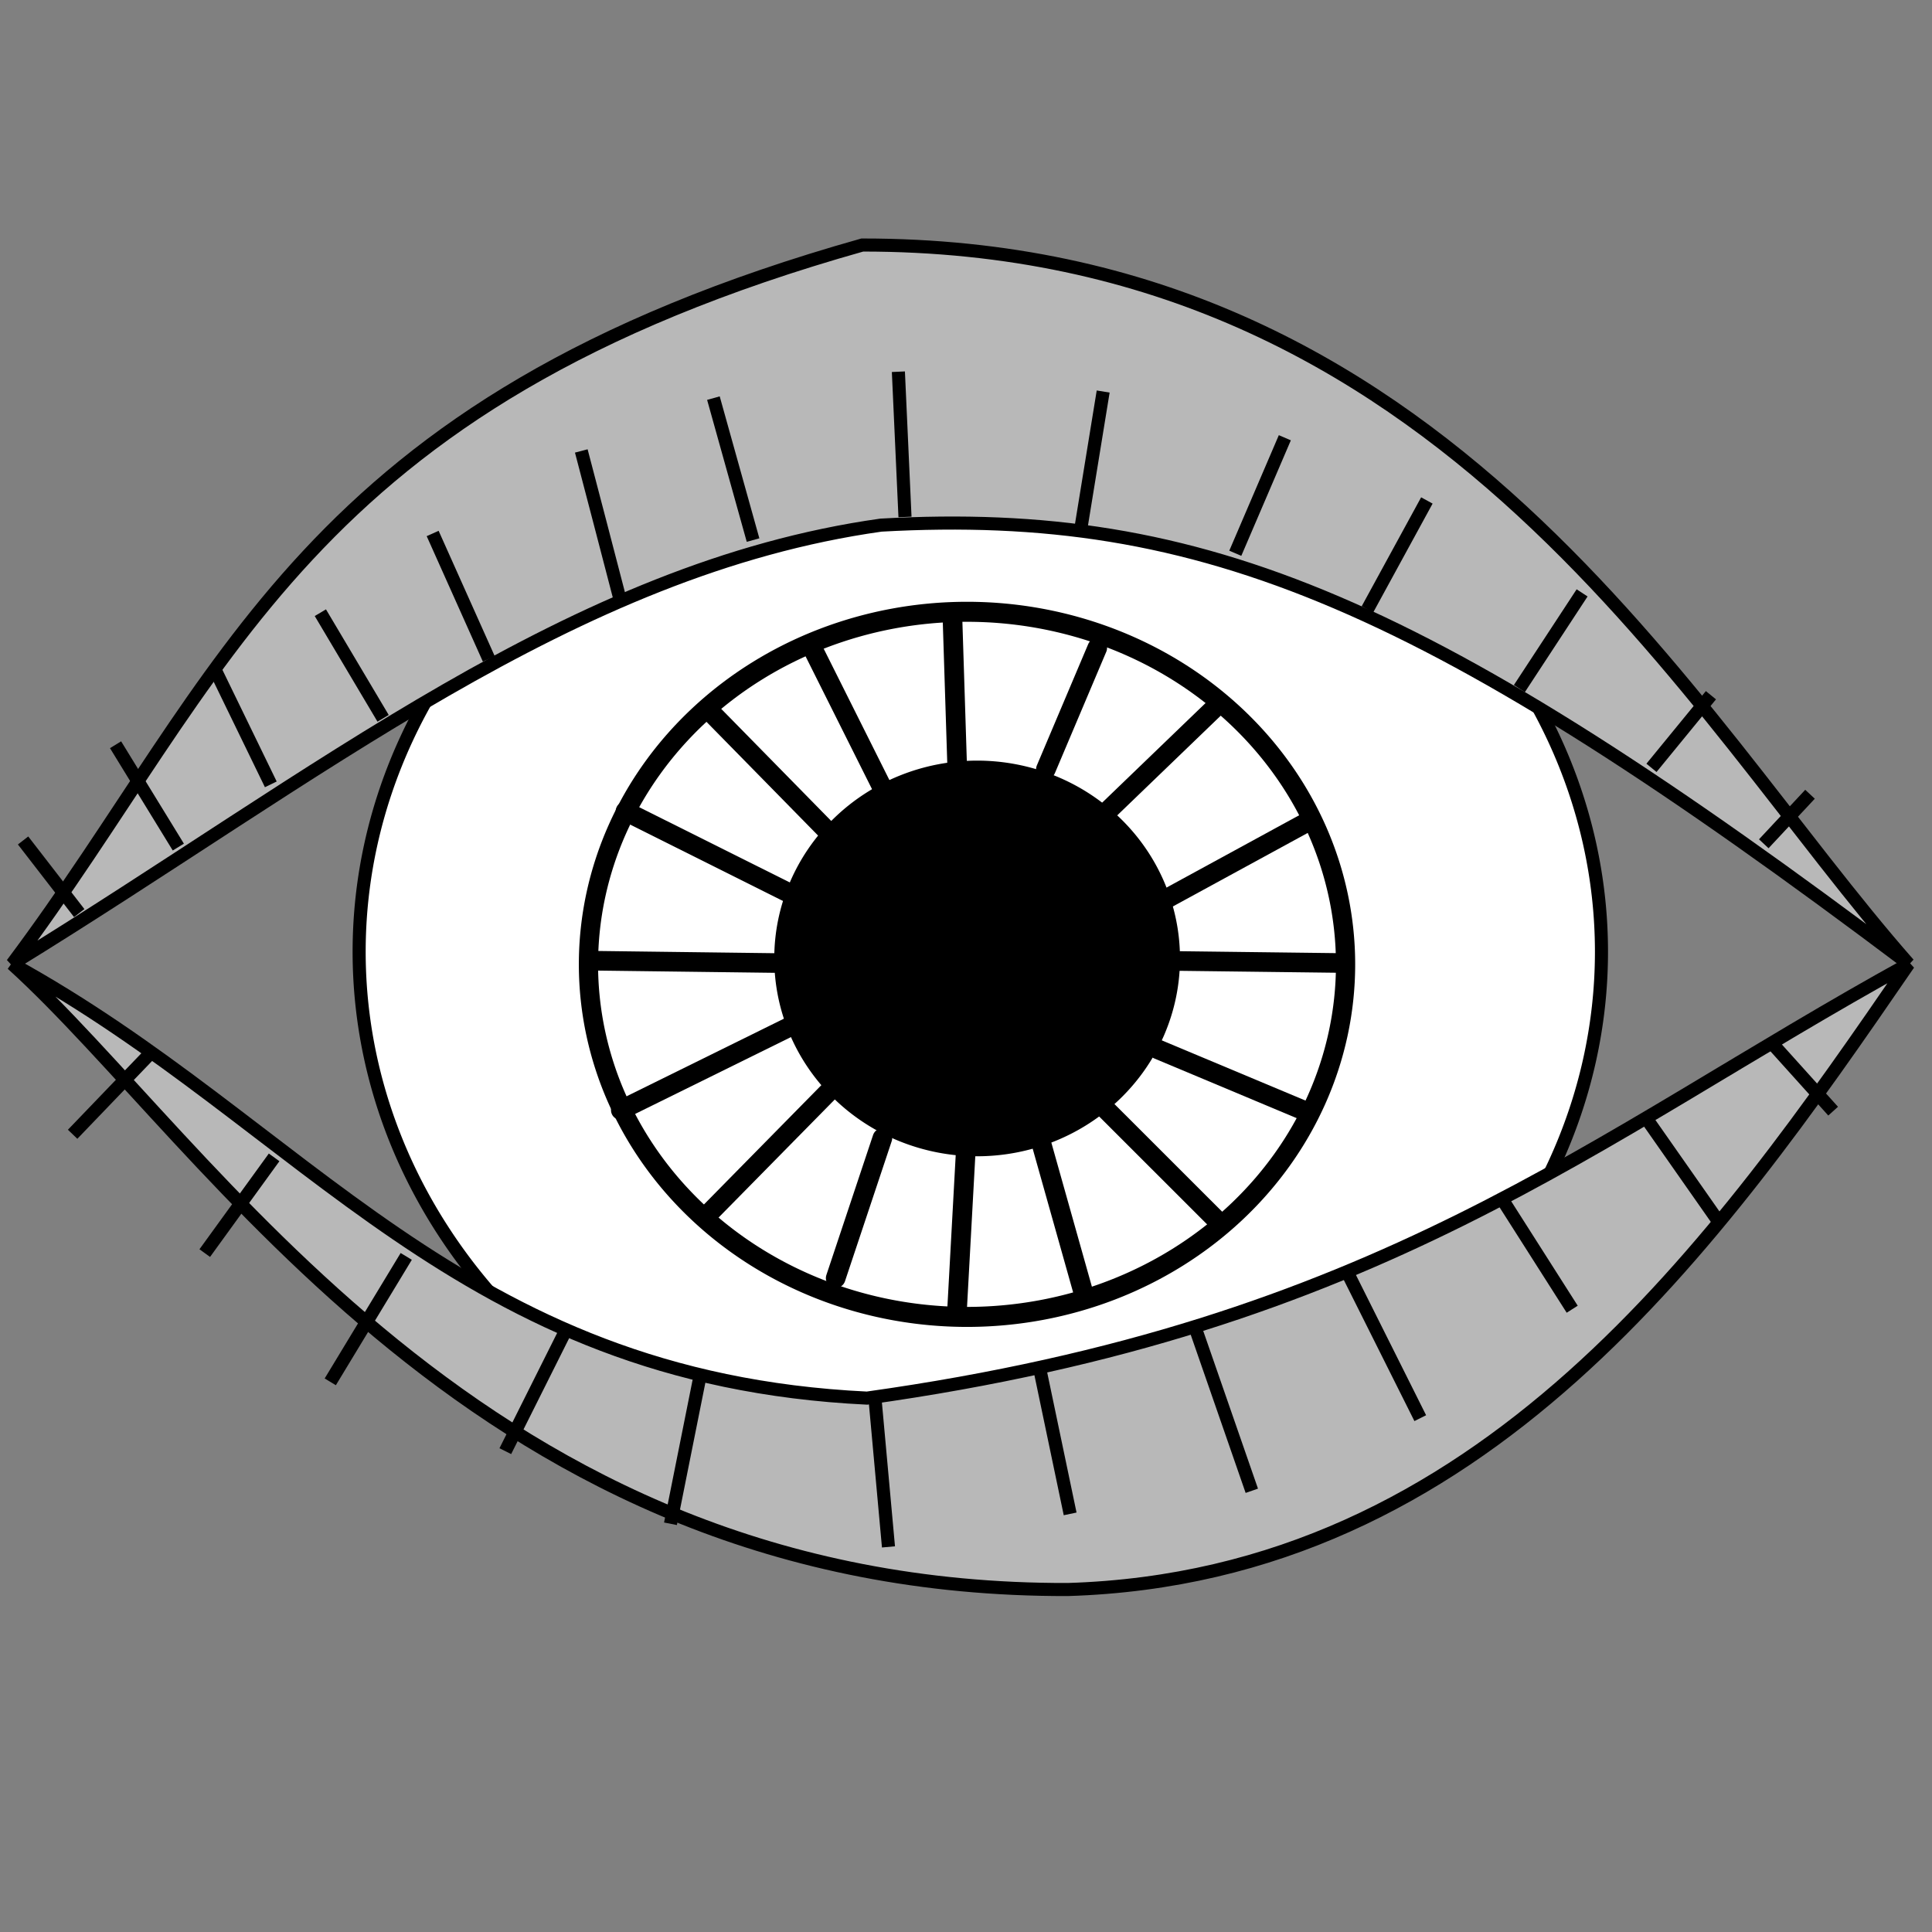<?xml version="1.0" encoding="UTF-8" standalone="no"?>
<!-- Created with Inkscape (http://www.inkscape.org/) -->
<svg
   xmlns:dc="http://purl.org/dc/elements/1.1/"
   xmlns:cc="http://web.resource.org/cc/"
   xmlns:rdf="http://www.w3.org/1999/02/22-rdf-syntax-ns#"
   xmlns:svg="http://www.w3.org/2000/svg"
   xmlns="http://www.w3.org/2000/svg"
   xmlns:sodipodi="http://sodipodi.sourceforge.net/DTD/sodipodi-0.dtd"
   xmlns:inkscape="http://www.inkscape.org/namespaces/inkscape"
   width="320"
   height="320"
   id="svg2"
   sodipodi:version="0.32"
   inkscape:version="0.45.1"
   version="1.0"
   sodipodi:docbase="/home/aclark/CRK3/MMTk/images/msk"
   sodipodi:docname="MainView.svg"
   inkscape:output_extension="org.inkscape.output.svg.inkscape"
   inkscape:export-filename="/home/aclark/CRK3/MMTk/images/msk/MainView.png"
   inkscape:export-xdpi="9"
   inkscape:export-ydpi="9">
  <rect width="100%" height="100%" fill="#808080" stroke="none"/>
  <defs
     id="defs4">
    <pattern
       patternUnits="userSpaceOnUse"
       width="30"
       height="33"
       patternTransform="translate(0,0)"
       id="pattern5043">
      <rect
         id="rect5041"
         y="0"
         x="0"
         height="33"
         width="30"
         style="fill:none;stroke:none;stroke-linecap:round" />
      <path
         id="path5039"
         d="M 21.5,31.5 L 31.5,21.5"
         style="fill:none;fill-rule:evenodd;stroke:#000000;stroke-width:3;stroke-linecap:round;stroke-linejoin:miter;stroke-miterlimit:4;stroke-dasharray:none;stroke-opacity:1" />
      <path
         id="path5037"
         d="M 11.5,31.5 L 31.5,11.5"
         style="fill:none;fill-rule:evenodd;stroke:#000000;stroke-width:3;stroke-linecap:round;stroke-linejoin:miter;stroke-miterlimit:4;stroke-dasharray:none;stroke-opacity:1" />
      <path
         id="path5035"
         d="M 1.5,31.5 L 31.5,1.5"
         style="fill:none;fill-rule:evenodd;stroke:#000000;stroke-width:3;stroke-linecap:round;stroke-linejoin:miter;stroke-miterlimit:4;stroke-dasharray:none;stroke-opacity:1" />
      <path
         id="path5033"
         d="M 1.5,21.5 L 21.5,1.5"
         style="fill:none;fill-rule:evenodd;stroke:#000000;stroke-width:3;stroke-linecap:round;stroke-linejoin:miter;stroke-miterlimit:4;stroke-dasharray:none;stroke-opacity:1" />
    </pattern>
    <pattern
       patternUnits="userSpaceOnUse"
       width="30"
       height="33"
       patternTransform="translate(18.5,-71.5)"
       id="pattern5062">
      <path
         id="path5060"
         d="M 1.5,21.5 L 21.5,1.5"
         style="fill:none;fill-rule:evenodd;stroke:#000000;stroke-width:3;stroke-linecap:round;stroke-linejoin:miter;stroke-miterlimit:4;stroke-dasharray:none;stroke-opacity:1" />
      <path
         id="path5058"
         d="M 1.5,31.5 L 31.5,1.5"
         style="fill:none;fill-rule:evenodd;stroke:#000000;stroke-width:3;stroke-linecap:round;stroke-linejoin:miter;stroke-miterlimit:4;stroke-dasharray:none;stroke-opacity:1" />
      <path
         id="path5056"
         d="M 11.5,31.5 L 31.5,11.5"
         style="fill:none;fill-rule:evenodd;stroke:#000000;stroke-width:3;stroke-linecap:round;stroke-linejoin:miter;stroke-miterlimit:4;stroke-dasharray:none;stroke-opacity:1" />
      <path
         id="path5054"
         d="M 21.5,31.5 L 31.5,21.5"
         style="fill:none;fill-rule:evenodd;stroke:#000000;stroke-width:3;stroke-linecap:round;stroke-linejoin:miter;stroke-miterlimit:4;stroke-dasharray:none;stroke-opacity:1" />
      <rect
         id="rect5052"
         y="0"
         x="0"
         height="33"
         width="30"
         style="fill:none;stroke:none;stroke-linecap:round" />
      <rect
         id="rect5050"
         y="0"
         x="0"
         height="33"
         width="30"
         style="fill:none;stroke:none" />
      <path
         id="path5000"
         d="M 1.5,11.5 L 11.5,1.5"
         style="fill:none;fill-rule:evenodd;stroke:#000000;stroke-width:3;stroke-linecap:round;stroke-linejoin:miter;stroke-miterlimit:4;stroke-dasharray:none;stroke-opacity:1" />
      <rect
         id="rect5030"
         y="0"
         x="0"
         height="33"
         width="30"
         style="fill:none;stroke:none" />
    </pattern>
  </defs>
  <sodipodi:namedview
     id="base"
     pagecolor="#ffffff"
     bordercolor="#666666"
     borderopacity="1.0"
     gridtolerance="10000"
     guidetolerance="10"
     objecttolerance="10"
     inkscape:pageopacity="0.0"
     inkscape:pageshadow="2"
     inkscape:zoom="1.4"
     inkscape:cx="178.25205"
     inkscape:cy="192.6953"
     inkscape:document-units="px"
     inkscape:current-layer="layer1"
     width="320px"
     height="320px"
     showborder="true"
     inkscape:window-width="814"
     inkscape:window-height="842"
     inkscape:window-x="166"
     inkscape:window-y="104"
     showgrid="false" />
  <g
     inkscape:label="Layer 1"
     inkscape:groupmode="layer"
     id="layer1">
    <path
       sodipodi:type="arc"
       style="fill:#ffffff;fill-opacity:1;stroke:#000000;stroke-width:2;stroke-linecap:round;stroke-linejoin:round;stroke-miterlimit:4;stroke-dasharray:none;stroke-opacity:1"
       id="path5079"
       sodipodi:cx="163.57143"
       sodipodi:cy="148.57143"
       sodipodi:rx="95"
       sodipodi:ry="85"
       d="M 258.571 148.571 A 95 85 0 1 1  68.571,148.571 A 95 85 0 1 1  258.571 148.571 z"
       transform="matrix(1.083,0,0,1.083,-14.778,-3.26)" />
    <path
       style="fill:#b8b8b8;fill-opacity:1;fill-rule:evenodd;stroke:#000000;stroke-width:2.166;stroke-linecap:butt;stroke-linejoin:miter;stroke-miterlimit:4;stroke-dasharray:none;stroke-opacity:1"
       d="M 2.011,159.661 C 37.919,111.703 49.762,66.821 142.824,40.583 C 239.522,40.519 279.748,118.372 316.131,159.661 C 236.787,99.903 199.569,83.999 145.919,86.977 C 94.766,94.165 52.651,128.542 2.011,159.661 z "
       id="path5081"
       sodipodi:nodetypes="ccccc" />
    <path
       style="fill:#b8b8b8;fill-opacity:1;fill-rule:evenodd;stroke:#000000;stroke-width:2.166;stroke-linecap:butt;stroke-linejoin:miter;stroke-miterlimit:4;stroke-dasharray:none;stroke-opacity:1"
       d="M 2.011,159.661 C 50.55,186.306 76.064,228.332 143.598,231.572 C 228.485,219.697 263.487,188.645 316.131,159.661 C 284.412,205.878 245.679,261.165 176.866,263.274 C 79.486,263.532 34.966,189.559 2.011,159.661 z "
       id="path5083"
       sodipodi:nodetypes="ccccc" />
    <path
       sodipodi:type="arc"
       style="fill:none;fill-opacity:1;stroke:#000000;stroke-width:4.824;stroke-linecap:round;stroke-linejoin:round;stroke-miterlimit:4;stroke-dasharray:none;stroke-opacity:1"
       id="path5085"
       sodipodi:cx="163.57143"
       sodipodi:cy="148.57143"
       sodipodi:rx="95"
       sodipodi:ry="85"
       d="M 258.571 148.571 A 95 85 0 1 1  68.571,148.571 A 95 85 0 1 1  258.571 148.571 z"
       transform="matrix(0.66,0,0,0.687,52.211,57.658)" />
    <path
       sodipodi:type="arc"
       style="fill:#000000;fill-opacity:1;stroke:#000000;stroke-width:2;stroke-linecap:round;stroke-linejoin:round;stroke-miterlimit:4;stroke-dasharray:none;stroke-opacity:1"
       id="path5087"
       sodipodi:cx="163.57143"
       sodipodi:cy="148.57143"
       sodipodi:rx="95"
       sodipodi:ry="85"
       d="M 258.571 148.571 A 95 85 0 1 1  68.571,148.571 A 95 85 0 1 1  258.571 148.571 z"
       transform="matrix(0.35,0,0,0.381,104.593,102.143)" />
    <path
       style="fill:none;fill-rule:evenodd;stroke:#000000;stroke-width:3.249;stroke-linecap:round;stroke-linejoin:miter;stroke-miterlimit:4;stroke-dasharray:none;stroke-opacity:1"
       d="M 128.356,159.506 L 97.795,159.12"
       id="path5089"
       sodipodi:nodetypes="cc" />
    <path
       style="fill:none;fill-rule:evenodd;stroke:#000000;stroke-width:3.249;stroke-linecap:round;stroke-linejoin:miter;stroke-miterlimit:4;stroke-dasharray:none;stroke-opacity:1"
       d="M 158.53,126.644 L 157.756,102.287"
       id="path5091"
       sodipodi:nodetypes="cc" />
    <path
       style="fill:none;fill-rule:evenodd;stroke:#000000;stroke-width:3.249;stroke-linecap:round;stroke-linejoin:miter;stroke-miterlimit:4;stroke-dasharray:none;stroke-opacity:1"
       d="M 191.025,159.12 L 222.36,159.506"
       id="path5093"
       sodipodi:nodetypes="cc" />
    <path
       style="fill:none;fill-rule:evenodd;stroke:#000000;stroke-width:3.249;stroke-linecap:round;stroke-linejoin:miter;stroke-miterlimit:4;stroke-dasharray:none;stroke-opacity:1"
       d="M 160.077,188.503 L 158.53,216.726"
       id="path5095"
       sodipodi:nodetypes="cc" />
    <path
       style="fill:none;fill-rule:evenodd;stroke:#000000;stroke-width:3.249;stroke-linecap:round;stroke-linejoin:miter;stroke-miterlimit:4;stroke-dasharray:none;stroke-opacity:1"
       d="M 140.348,177.677 L 117.137,201.261"
       id="path5097"
       sodipodi:nodetypes="cc" />
    <path
       style="fill:none;fill-rule:evenodd;stroke:#000000;stroke-width:3.249;stroke-linecap:round;stroke-linejoin:miter;stroke-miterlimit:4;stroke-dasharray:none;stroke-opacity:1"
       d="M 136.866,137.469 L 117.137,117.365"
       id="path5099"
       sodipodi:nodetypes="cc" />
    <path
       style="fill:none;fill-rule:evenodd;stroke:#000000;stroke-width:3.249;stroke-linecap:round;stroke-linejoin:miter;stroke-miterlimit:4;stroke-dasharray:none;stroke-opacity:1"
       d="M 180.193,137.469 L 201.47,116.978"
       id="path5101"
       sodipodi:nodetypes="cc" />
    <path
       style="fill:none;fill-rule:evenodd;stroke:#000000;stroke-width:3.249;stroke-linecap:round;stroke-linejoin:miter;stroke-miterlimit:4;stroke-dasharray:none;stroke-opacity:1"
       d="M 180.193,180.77 L 201.857,202.421"
       id="path5103" />
    <path
       style="fill:none;fill-rule:evenodd;stroke:#000000;stroke-width:3.249;stroke-linecap:round;stroke-linejoin:miter;stroke-miterlimit:4;stroke-dasharray:none;stroke-opacity:1"
       d="M 132.998,149.068 L 103.598,134.376"
       id="path5105"
       sodipodi:nodetypes="cc" />
    <path
       style="fill:none;fill-rule:evenodd;stroke:#000000;stroke-width:3.249;stroke-linecap:round;stroke-linejoin:miter;stroke-miterlimit:4;stroke-dasharray:none;stroke-opacity:1"
       d="M 146.924,132.056 L 134.545,107.313"
       id="path5107"
       sodipodi:nodetypes="cc" />
    <path
       style="fill:none;fill-rule:evenodd;stroke:#000000;stroke-width:3.249;stroke-linecap:round;stroke-linejoin:miter;stroke-miterlimit:4;stroke-dasharray:none;stroke-opacity:1"
       d="M 173.23,127.417 L 181.741,107.313"
       id="path5109" />
    <path
       style="fill:none;fill-rule:evenodd;stroke:#000000;stroke-width:3.249;stroke-linecap:round;stroke-linejoin:miter;stroke-miterlimit:4;stroke-dasharray:none;stroke-opacity:1"
       d="M 187.157,152.161 L 216.944,135.923"
       id="path5111"
       sodipodi:nodetypes="cc" />
    <path
       style="fill:none;fill-rule:evenodd;stroke:#000000;stroke-width:3.249;stroke-linecap:round;stroke-linejoin:miter;stroke-miterlimit:4;stroke-dasharray:none;stroke-opacity:1"
       d="M 191.799,173.811 L 215.783,183.863"
       id="path5113" />
    <path
       style="fill:none;fill-rule:evenodd;stroke:#000000;stroke-width:3.249;stroke-linecap:round;stroke-linejoin:miter;stroke-miterlimit:4;stroke-dasharray:none;stroke-opacity:1"
       d="M 172.456,189.276 L 179.42,214.019"
       id="path5115" />
    <path
       style="fill:none;fill-rule:evenodd;stroke:#000000;stroke-width:3.249;stroke-linecap:round;stroke-linejoin:miter;stroke-miterlimit:4;stroke-dasharray:none;stroke-opacity:1"
       d="M 146.151,188.503 L 138.414,211.7"
       id="path5117" />
    <path
       style="fill:none;fill-rule:evenodd;stroke:#000000;stroke-width:3.249;stroke-linecap:round;stroke-linejoin:miter;stroke-miterlimit:4;stroke-dasharray:none;stroke-opacity:1"
       d="M 132.611,169.172 L 102.824,183.863"
       id="path5119"
       sodipodi:nodetypes="cc" />
    <path
       style="fill:none;fill-rule:evenodd;stroke:#000000;stroke-width:2.166;stroke-linecap:butt;stroke-linejoin:miter;stroke-miterlimit:4;stroke-dasharray:none;stroke-opacity:1"
       d="M 13.124,151.237 L 3.823,139.208"
       id="path5121" />
    <path
       style="fill:none;fill-rule:evenodd;stroke:#000000;stroke-width:2.166;stroke-linecap:butt;stroke-linejoin:miter;stroke-miterlimit:4;stroke-dasharray:none;stroke-opacity:1"
       d="M 29.536,140.302 L 19.141,123.352"
       id="path5123" />
    <path
       style="fill:none;fill-rule:evenodd;stroke:#000000;stroke-width:2.166;stroke-linecap:butt;stroke-linejoin:miter;stroke-miterlimit:4;stroke-dasharray:none;stroke-opacity:1"
       d="M 44.854,129.913 L 35.554,110.777"
       id="path5125" />
    <path
       style="fill:none;fill-rule:evenodd;stroke:#000000;stroke-width:2.166;stroke-linecap:butt;stroke-linejoin:miter;stroke-miterlimit:4;stroke-dasharray:none;stroke-opacity:1"
       d="M 63.455,118.978 L 53.061,101.482"
       id="path5127" />
    <path
       style="fill:none;fill-rule:evenodd;stroke:#000000;stroke-width:2.166;stroke-linecap:butt;stroke-linejoin:miter;stroke-miterlimit:4;stroke-dasharray:none;stroke-opacity:1"
       d="M 80.962,109.136 L 71.662,88.36"
       id="path5129" />
    <path
       style="fill:none;fill-rule:evenodd;stroke:#000000;stroke-width:2.166;stroke-linecap:butt;stroke-linejoin:miter;stroke-miterlimit:4;stroke-dasharray:none;stroke-opacity:1"
       d="M 102.845,99.842 C 102.298,97.655 96.28,74.691 96.28,74.691"
       id="path5131" />
    <path
       style="fill:none;fill-rule:evenodd;stroke:#000000;stroke-width:2.166;stroke-linecap:butt;stroke-linejoin:miter;stroke-miterlimit:4;stroke-dasharray:none;stroke-opacity:1"
       d="M 124.729,89.453 L 118.164,65.942"
       id="path5133" />
    <path
       style="fill:none;fill-rule:evenodd;stroke:#000000;stroke-width:2.166;stroke-linecap:butt;stroke-linejoin:miter;stroke-miterlimit:4;stroke-dasharray:none;stroke-opacity:1"
       d="M 149.895,85.626 L 148.801,61.568"
       id="path5135" />
    <path
       style="fill:none;fill-rule:evenodd;stroke:#000000;stroke-width:2.166;stroke-linecap:butt;stroke-linejoin:miter;stroke-miterlimit:4;stroke-dasharray:none;stroke-opacity:1"
       d="M 178.89,88.36 L 182.72,64.849"
       id="path5137" />
    <path
       style="fill:none;fill-rule:evenodd;stroke:#000000;stroke-width:2.166;stroke-linecap:butt;stroke-linejoin:miter;stroke-miterlimit:4;stroke-dasharray:none;stroke-opacity:1"
       d="M 204.603,91.64 L 212.809,72.504"
       id="path5139" />
    <path
       style="fill:none;fill-rule:evenodd;stroke:#000000;stroke-width:2.166;stroke-linecap:butt;stroke-linejoin:miter;stroke-miterlimit:4;stroke-dasharray:none;stroke-opacity:1"
       d="M 226.487,100.935 L 236.334,82.892"
       id="path5141" />
    <path
       style="fill:none;fill-rule:evenodd;stroke:#000000;stroke-width:2.166;stroke-linecap:butt;stroke-linejoin:miter;stroke-miterlimit:4;stroke-dasharray:none;stroke-opacity:1"
       d="M 251.653,114.057 L 262.047,98.201"
       id="path5143" />
    <path
       style="fill:none;fill-rule:evenodd;stroke:#000000;stroke-width:2.166;stroke-linecap:butt;stroke-linejoin:miter;stroke-miterlimit:4;stroke-dasharray:none;stroke-opacity:1"
       d="M 273.536,127.18 L 283.383,115.151"
       id="path5145" />
    <path
       style="fill:none;fill-rule:evenodd;stroke:#000000;stroke-width:2.166;stroke-linecap:butt;stroke-linejoin:miter;stroke-miterlimit:4;stroke-dasharray:none;stroke-opacity:1"
       d="M 292.137,139.755 L 299.796,131.554"
       id="path5147" />
    <path
       style="fill:none;fill-rule:evenodd;stroke:#000000;stroke-width:2.166;stroke-linecap:butt;stroke-linejoin:miter;stroke-miterlimit:4;stroke-dasharray:none;stroke-opacity:1"
       d="M 172.325,227.236 L 177.249,250.747"
       id="path5149" />
    <path
       style="fill:none;fill-rule:evenodd;stroke:#000000;stroke-width:2.166;stroke-linecap:butt;stroke-linejoin:miter;stroke-miterlimit:4;stroke-dasharray:none;stroke-opacity:1"
       d="M 144.971,232.157 L 147.159,256.215"
       id="path5151" />
    <path
       style="fill:none;fill-rule:evenodd;stroke:#000000;stroke-width:2.166;stroke-linecap:butt;stroke-linejoin:miter;stroke-miterlimit:4;stroke-dasharray:none;stroke-opacity:1"
       d="M 115.975,227.783 L 111.052,252.387"
       id="path5153" />
    <path
       style="fill:none;fill-rule:evenodd;stroke:#000000;stroke-width:2.166;stroke-linecap:butt;stroke-linejoin:miter;stroke-miterlimit:4;stroke-dasharray:none;stroke-opacity:1"
       d="M 93.545,220.675 L 83.697,240.359"
       id="path5155" />
    <path
       style="fill:none;fill-rule:evenodd;stroke:#000000;stroke-width:2.166;stroke-linecap:butt;stroke-linejoin:miter;stroke-miterlimit:4;stroke-dasharray:none;stroke-opacity:1"
       d="M 67.285,208.1 L 54.702,228.877"
       id="path5157" />
    <path
       style="fill:none;fill-rule:evenodd;stroke:#000000;stroke-width:2.166;stroke-linecap:butt;stroke-linejoin:miter;stroke-miterlimit:4;stroke-dasharray:none;stroke-opacity:1"
       d="M 45.402,191.697 L 33.913,207.553"
       id="path5159" />
    <path
       style="fill:none;fill-rule:evenodd;stroke:#000000;stroke-width:2.166;stroke-linecap:butt;stroke-linejoin:miter;stroke-miterlimit:4;stroke-dasharray:none;stroke-opacity:1"
       d="M 25.159,174.201 L 12.029,187.87"
       id="path5161" />
    <path
       style="fill:none;fill-rule:evenodd;stroke:#000000;stroke-width:2.166;stroke-linecap:butt;stroke-linejoin:miter;stroke-miterlimit:4;stroke-dasharray:none;stroke-opacity:1"
       d="M 198.038,220.129 L 207.339,246.92"
       id="path5163" />
    <path
       style="fill:none;fill-rule:evenodd;stroke:#000000;stroke-width:2.166;stroke-linecap:butt;stroke-linejoin:miter;stroke-miterlimit:4;stroke-dasharray:none;stroke-opacity:1"
       d="M 223.204,210.834 L 235.24,234.891"
       id="path5165" />
    <path
       style="fill:none;fill-rule:evenodd;stroke:#000000;stroke-width:2.166;stroke-linecap:butt;stroke-linejoin:miter;stroke-miterlimit:4;stroke-dasharray:none;stroke-opacity:1"
       d="M 248.917,198.805 L 260.406,216.848"
       id="path5167" />
    <path
       style="fill:none;fill-rule:evenodd;stroke:#000000;stroke-width:2.166;stroke-linecap:butt;stroke-linejoin:miter;stroke-miterlimit:4;stroke-dasharray:none;stroke-opacity:1"
       d="M 272.989,185.683 L 284.478,202.085"
       id="path5169" />
    <path
       style="fill:none;fill-rule:evenodd;stroke:#000000;stroke-width:2.166;stroke-linecap:butt;stroke-linejoin:miter;stroke-miterlimit:4;stroke-dasharray:none;stroke-opacity:1"
       d="M 293.778,173.107 L 303.626,184.042"
       id="path5171" />
  </g>
</svg>
